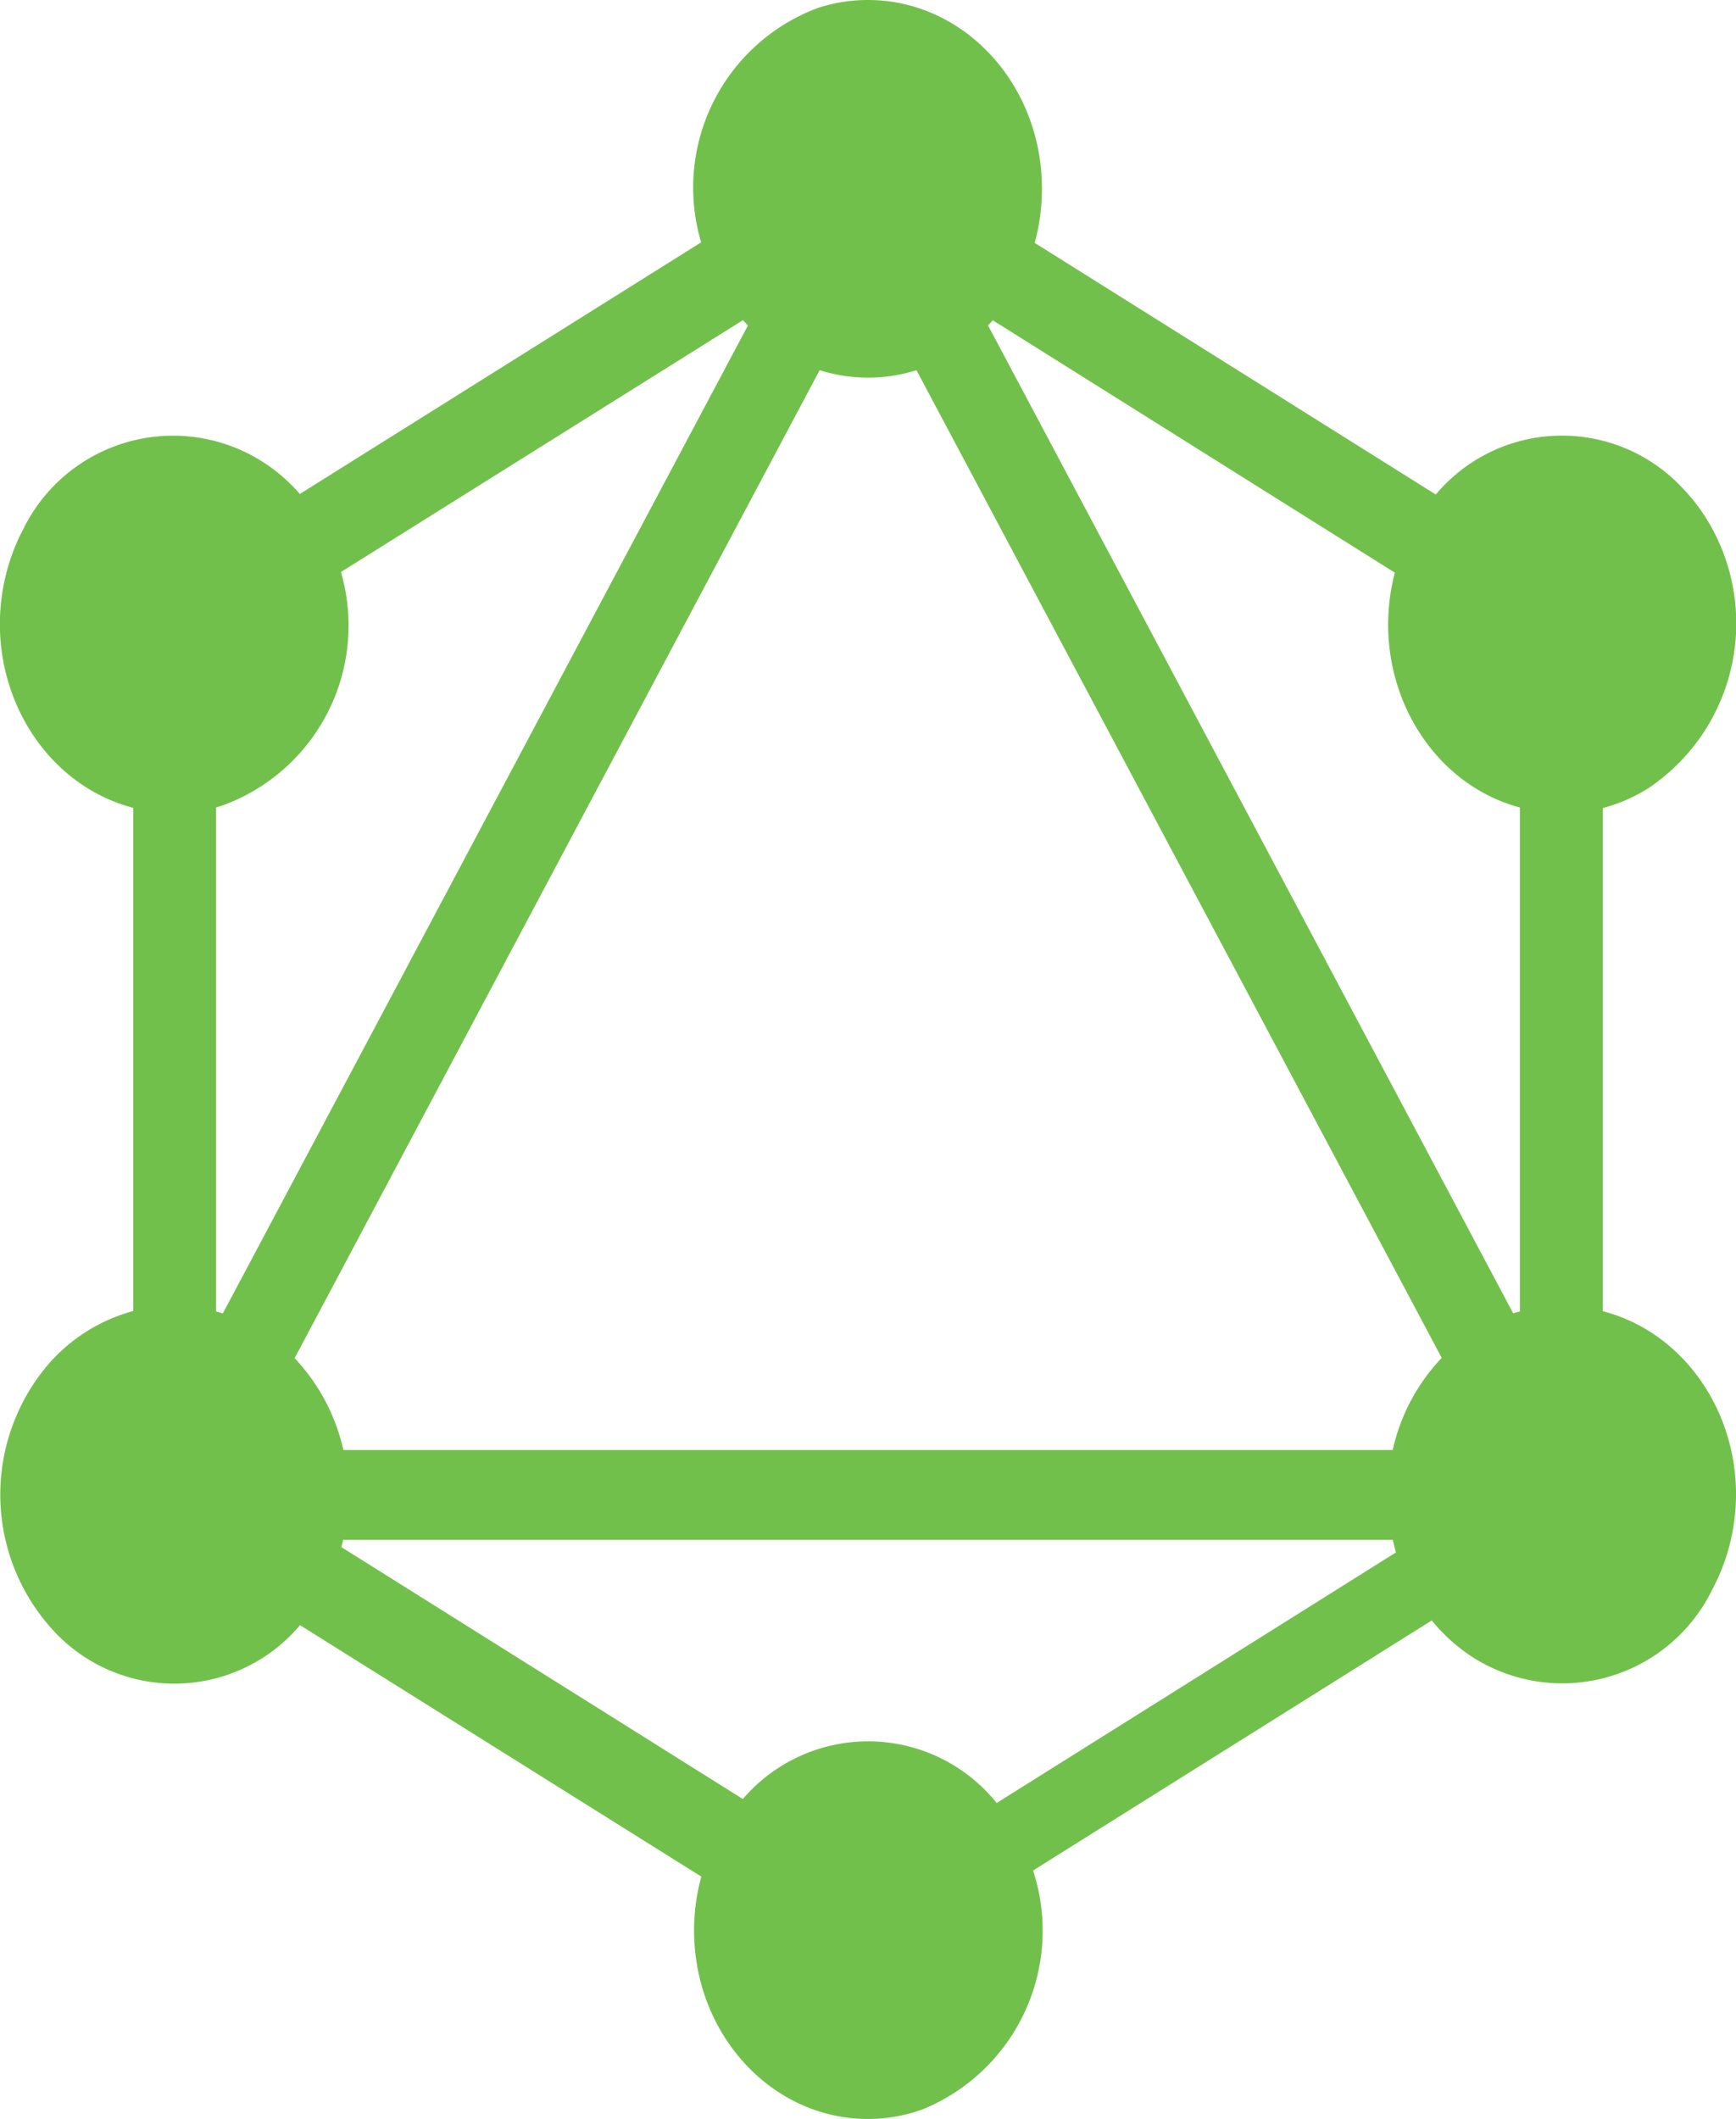 <svg xmlns="http://www.w3.org/2000/svg" width="71.815" height="87.642" viewBox="0 0 71.815 87.642">
  <path id="Icon_simple-graphql" data-name="Icon simple-graphql" d="M44.784,10.046,61.376,20.454a6.813,6.813,0,0,1,10.194-.281,7.784,7.784,0,0,1,1.268,1.742,8.211,8.211,0,0,1-2.676,10.692,6.841,6.841,0,0,1-1.876.814V54.232c3.853,1,6.233,5.2,5.312,9.381a8.194,8.194,0,0,1-.78,2.122,6.9,6.9,0,0,1-9.841,2.856,7.312,7.312,0,0,1-1.768-1.567L44.716,77.366a7.983,7.983,0,0,1-4.576,9.882,6.709,6.709,0,0,1-2.253.394c-3.971,0-7.192-3.487-7.195-7.8a8.446,8.446,0,0,1,.3-2.224l-16.6-10.4a6.8,6.8,0,0,1-10.174.256,8.3,8.3,0,0,1-.235-11.05,7.1,7.1,0,0,1,3.51-2.2l0-20.811c-3.866-1.008-6.247-5.233-5.316-9.436a8.232,8.232,0,0,1,.753-2.067,6.9,6.9,0,0,1,9.841-2.856,7.118,7.118,0,0,1,1.614,1.377l16.6-10.408a7.931,7.931,0,0,1,4.845-9.7A6.644,6.644,0,0,1,37.888,0c3.971,0,7.192,3.484,7.195,7.793A8.447,8.447,0,0,1,44.784,10.046Zm-1.732,3.2a2.794,2.794,0,0,1-.2.212L64.58,54.324c.087-.033.188-.058.276-.084V33.4c-3.85-1.033-6.193-5.266-5.238-9.451.02-.088.04-.179.064-.263L43.052,13.249Zm-10.137.215-.2-.219L16.084,23.66a7.916,7.916,0,0,1-4.912,9.659c-.087.029-.171.051-.256.077V54.24l.282.084L32.922,13.46l-.007,0Zm6.98,1.851a6.7,6.7,0,0,1-4.008,0L14.168,56.175a8.105,8.105,0,0,1,2.017,3.8H59.594a8.035,8.035,0,0,1,2.027-3.812L39.895,15.316ZM43.21,74.573,59.728,64.209c-.05-.172-.091-.343-.128-.519H16.175l-.071.3L32.71,74.408a6.822,6.822,0,0,1,10.5.164Z" transform="translate(-1.98)" fill="#72c04c"/>
</svg>

